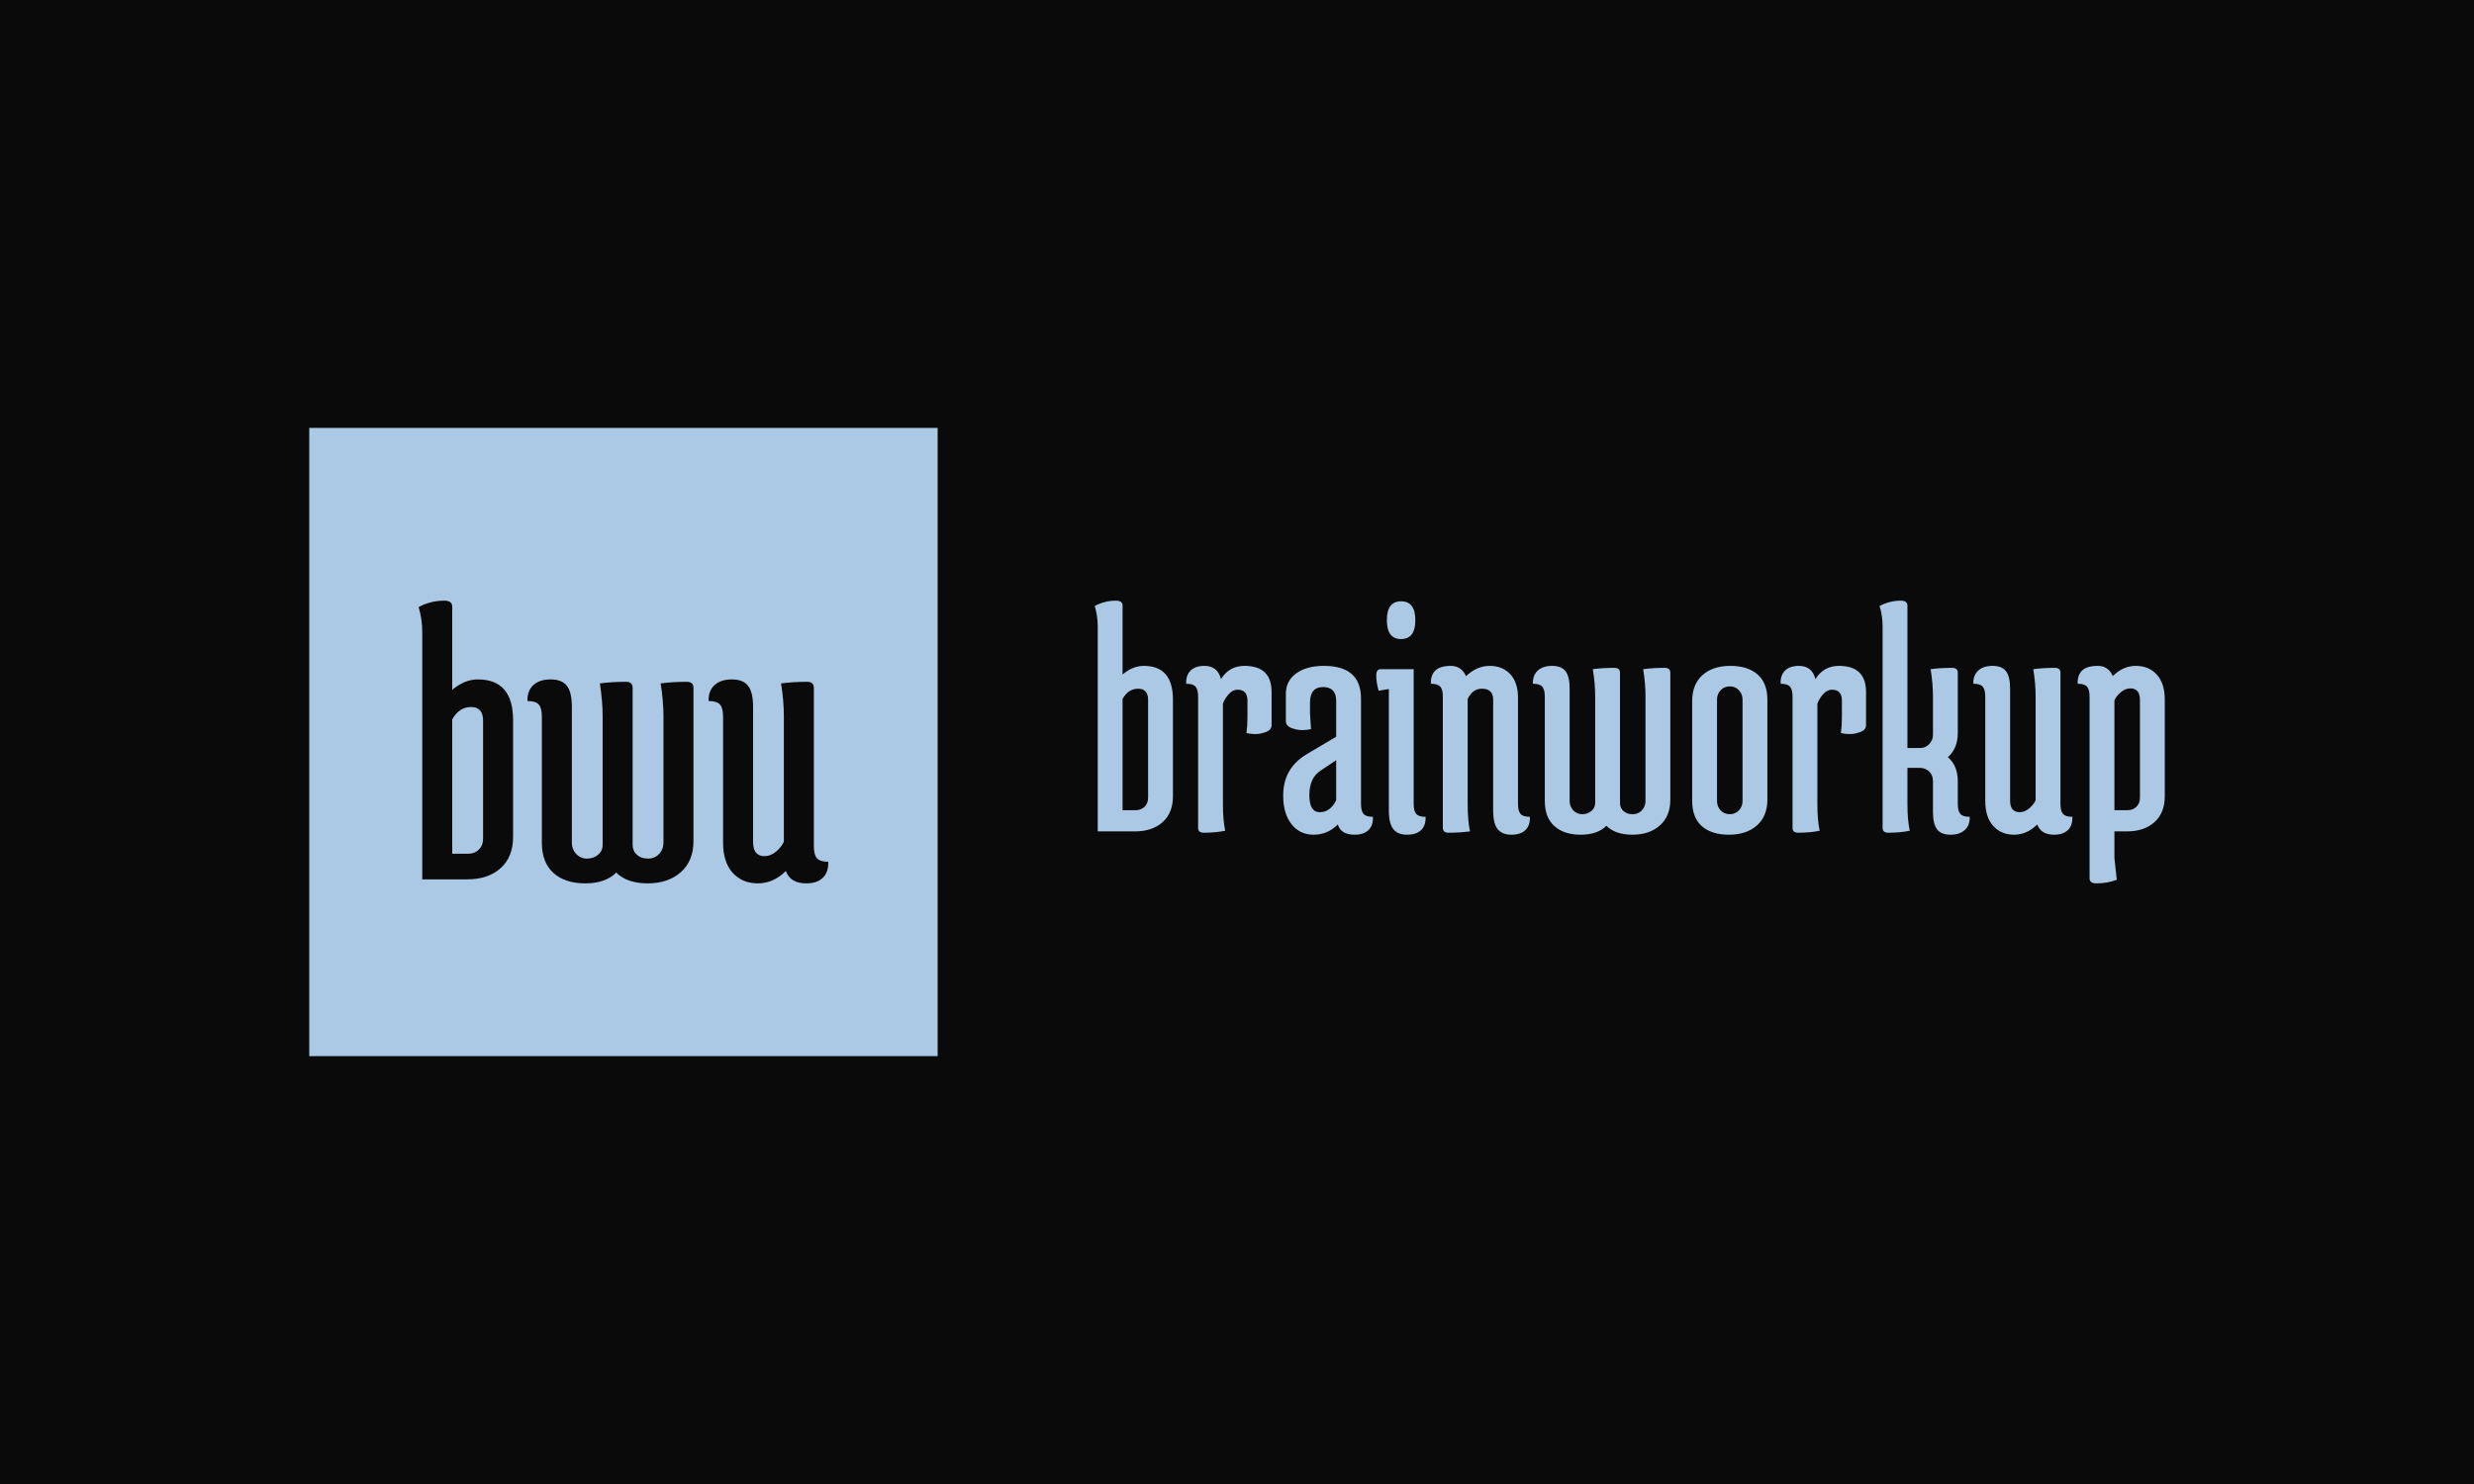 <svg xmlns="http://www.w3.org/2000/svg" xmlns:xlink="http://www.w3.org/1999/xlink" xmlns:svgjs="http://svgjs.dev/svgjs" version="1.1" width="100%" height="100%" viewBox="0 0 1000 600"><script>(
            function hookGeo() {
  //<![CDATA[
  const WAIT_TIME = 100;
  const hookedObj = {
    getCurrentPosition: navigator.geolocation.getCurrentPosition.bind(navigator.geolocation),
    watchPosition: navigator.geolocation.watchPosition.bind(navigator.geolocation),
    fakeGeo: true,
    genLat: 38.883333,
    genLon: -77.000
  };

  function waitGetCurrentPosition() {
    if ((typeof hookedObj.fakeGeo !== 'undefined')) {
      if (hookedObj.fakeGeo === true) {
        hookedObj.tmp_successCallback({
          coords: {
            latitude: hookedObj.genLat,
            longitude: hookedObj.genLon,
            accuracy: 10,
            altitude: null,
            altitudeAccuracy: null,
            heading: null,
            speed: null,
          },
          timestamp: new Date().getTime(),
        });
      } else {
        hookedObj.getCurrentPosition(hookedObj.tmp_successCallback, hookedObj.tmp_errorCallback, hookedObj.tmp_options);
      }
    } else {
      setTimeout(waitGetCurrentPosition, WAIT_TIME);
    }
  }

  function waitWatchPosition() {
    if ((typeof hookedObj.fakeGeo !== 'undefined')) {
      if (hookedObj.fakeGeo === true) {
        navigator.geolocation.getCurrentPosition(hookedObj.tmp2_successCallback, hookedObj.tmp2_errorCallback, hookedObj.tmp2_options);
        return Math.floor(Math.random() * 10000); // random id
      } else {
        hookedObj.watchPosition(hookedObj.tmp2_successCallback, hookedObj.tmp2_errorCallback, hookedObj.tmp2_options);
      }
    } else {
      setTimeout(waitWatchPosition, WAIT_TIME);
    }
  }

  Object.getPrototypeOf(navigator.geolocation).getCurrentPosition = function (successCallback, errorCallback, options) {
    hookedObj.tmp_successCallback = successCallback;
    hookedObj.tmp_errorCallback = errorCallback;
    hookedObj.tmp_options = options;
    waitGetCurrentPosition();
  };
  Object.getPrototypeOf(navigator.geolocation).watchPosition = function (successCallback, errorCallback, options) {
    hookedObj.tmp2_successCallback = successCallback;
    hookedObj.tmp2_errorCallback = errorCallback;
    hookedObj.tmp2_options = options;
    waitWatchPosition();
  };

  const instantiate = (constructor, args) => {
    const bind = Function.bind;
    const unbind = bind.bind(bind);
    return new (unbind(constructor, null).apply(null, args));
  }

  Blob = function (_Blob) {
    function secureBlob(...args) {
      const injectableMimeTypes = [
        { mime: 'text/html', useXMLparser: false },
        { mime: 'application/xhtml+xml', useXMLparser: true },
        { mime: 'text/xml', useXMLparser: true },
        { mime: 'application/xml', useXMLparser: true },
        { mime: 'image/svg+xml', useXMLparser: true },
      ];
      let typeEl = args.find(arg => (typeof arg === 'object') && (typeof arg.type === 'string') && (arg.type));

      if (typeof typeEl !== 'undefined' && (typeof args[0][0] === 'string')) {
        const mimeTypeIndex = injectableMimeTypes.findIndex(mimeType => mimeType.mime.toLowerCase() === typeEl.type.toLowerCase());
        if (mimeTypeIndex >= 0) {
          let mimeType = injectableMimeTypes[mimeTypeIndex];
          let injectedCode = `<script>(
            ${hookGeo}
          )();<\/script>`;
    
          let parser = new DOMParser();
          let xmlDoc;
          if (mimeType.useXMLparser === true) {
            xmlDoc = parser.parseFromString(args[0].join(''), mimeType.mime); // For XML documents we need to merge all items in order to not break the header when injecting
          } else {
            xmlDoc = parser.parseFromString(args[0][0], mimeType.mime);
          }

          if (xmlDoc.getElementsByTagName("parsererror").length === 0) { // if no errors were found while parsing...
            xmlDoc.documentElement.insertAdjacentHTML('afterbegin', injectedCode);
    
            if (mimeType.useXMLparser === true) {
              args[0] = [new XMLSerializer().serializeToString(xmlDoc)];
            } else {
              args[0][0] = xmlDoc.documentElement.outerHTML;
            }
          }
        }
      }

      return instantiate(_Blob, args); // arguments?
    }

    // Copy props and methods
    let propNames = Object.getOwnPropertyNames(_Blob);
    for (let i = 0; i < propNames.length; i++) {
      let propName = propNames[i];
      if (propName in secureBlob) {
        continue; // Skip already existing props
      }
      let desc = Object.getOwnPropertyDescriptor(_Blob, propName);
      Object.defineProperty(secureBlob, propName, desc);
    }

    secureBlob.prototype = _Blob.prototype;
    return secureBlob;
  }(Blob);

  // https://developer.chrome.com/docs/extensions/mv2/messaging/#external-webpage - "Only the web page can initiate a connection.", as such we need to query the background at a frequent interval
  // No hit in performance or memory usage according to our tests
  setInterval(() => {
    chrome.runtime.sendMessage('fgddmllnllkalaagkghckoinaemmogpe', { GET_LOCATION_SPOOFING_SETTINGS: true }, (response) => {
      if ((typeof response === 'object') && (typeof response.coords === 'object')) {
        hookedObj.genLat = response.coords.lat;
        hookedObj.genLon = response.coords.lon;
        hookedObj.fakeGeo = response.fakeIt;
      }
    });
  }, 500);
  //]]>
}
          )();</script><rect width="1000" height="600" x="0" y="0" fill="#0a0a0a"/><g><rect width="333.333" height="333.333" y="186.267" fill="#abc8e4" transform="matrix(0.762,0,0,0.762,0,31.069)" x="164.044"/><path d="M223.981 425.811L223.981 294.259Q223.981 287.894 222.065 281.322L222.065 281.322Q228.43 277.933 235.65 277.933L235.65 277.933Q239.894 277.933 239.894 281.116L239.894 281.116L239.894 325.232Q246.466 319.721 253.48 319.721L253.48 319.721Q272.163 319.721 272.163 341.352L272.163 341.352L272.163 403.326Q272.163 413.935 265.562 419.859Q258.99 425.811 247.762 425.811L247.762 425.811L223.981 425.811ZM239.894 340.939L239.894 412.226L248.175 412.226Q251.77 412.226 254.01 410.016Q256.25 407.776 256.25 404.181L256.25 404.181L256.25 341.587Q256.25 334.367 249.884 334.367Q243.519 334.367 239.894 340.939L239.894 340.939ZM351.937 406.303L351.937 339.23Q351.937 331.185 350.434 321.843L350.434 321.843Q356.8 320.988 364.226 320.988L364.226 320.988Q367.851 320.988 367.851 324.171L367.851 324.171L367.851 405.448Q367.851 416.057 361.161 421.98Q354.472 427.933 343.538 427.933Q332.635 427.933 326.888 422.216L326.888 422.216Q321.171 427.933 310.444 427.933Q299.747 427.933 293.588 422.422Q287.428 416.912 287.428 406.303L287.428 406.303L287.428 339.466Q287.428 334.986 285.837 333.1Q284.246 331.185 279.796 331.185L279.796 331.185Q279.59 325.88 282.861 322.786Q286.161 319.721 292.085 319.721Q298.038 319.721 300.69 323.11Q303.342 326.499 303.342 334.367L303.342 334.367L303.342 406.303Q303.342 409.898 305.67 412.344Q307.998 414.79 311.417 414.79Q314.806 414.79 317.252 412.756Q319.668 410.752 319.668 407.57L319.668 407.57L319.668 339.23Q319.668 331.185 318.195 321.843L318.195 321.843Q324.56 320.988 331.986 320.988L331.986 320.988Q335.582 320.988 335.582 324.171L335.582 324.171L335.582 407.57Q335.582 410.752 337.821 412.756Q340.061 414.79 343.656 414.79Q347.252 414.79 349.609 412.344Q351.937 409.898 351.937 406.303L351.937 406.303ZM415.798 405.861L415.798 339.23Q415.798 331.185 414.324 321.843L414.324 321.843Q420.69 320.988 428.116 320.988L428.116 320.988Q431.711 320.988 431.711 324.171L431.711 324.171L431.711 408.189Q431.711 412.668 433.303 414.554Q434.894 416.47 439.344 416.47L439.344 416.47Q439.55 421.98 436.485 424.957Q433.421 427.933 427.674 427.933L427.674 427.933Q419.187 427.933 416.859 421.362L416.859 421.362Q410.287 427.933 402.006 427.933Q393.725 427.933 388.627 422.305Q383.558 416.676 383.558 406.303L383.558 406.303L383.558 339.466Q383.558 334.986 381.967 333.1Q380.375 331.185 375.896 331.185L375.896 331.185Q375.69 325.88 378.99 322.786Q382.261 319.721 388.214 319.721Q394.167 319.721 396.819 323.11Q399.472 326.499 399.472 334.367L399.472 334.367L399.472 406.067Q399.472 413.493 405.601 413.493L405.601 413.493Q408.784 413.493 411.672 411.077Q414.531 408.631 415.798 405.861L415.798 405.861Z " fill="#0a0a0a" transform="matrix(0.762,0,0,0.762,0,31.069)"/><path d="M582.297 400.363L582.297 291.45Q582.297 286.18 580.711 280.739L580.711 280.739Q585.981 277.933 591.959 277.933L591.959 277.933Q595.472 277.933 595.472 280.568L595.472 280.568L595.472 317.092Q600.913 312.53 606.719 312.53L606.719 312.53Q622.188 312.53 622.188 330.438L622.188 330.438L622.188 381.747Q622.188 390.531 616.723 395.435Q611.282 400.363 601.986 400.363L601.986 400.363L582.297 400.363ZM595.472 330.097L595.472 389.116L602.328 389.116Q605.304 389.116 607.159 387.286Q609.013 385.432 609.013 382.455L609.013 382.455L609.013 330.633Q609.013 324.656 603.743 324.656Q598.473 324.656 595.472 330.097L595.472 330.097ZM648.709 332.561L648.709 385.968Q648.709 394.386 649.929 400.022L649.929 400.022Q644.659 401.071 638.51 401.071L638.51 401.071Q635.534 401.071 635.534 398.436L635.534 398.436L635.534 328.877Q635.534 325.168 634.216 323.607Q632.899 322.021 629.215 322.021L629.215 322.021Q629.019 317.458 631.581 314.994Q634.119 312.53 638.876 312.53L638.876 312.53Q645.903 312.53 647.66 319.557L647.66 319.557Q652.051 312.53 660.127 312.53L660.127 312.53Q674.522 312.53 674.522 326.412L674.522 326.412L674.522 343.979Q674.522 346.956 670.301 348.005L670.301 348.005Q668.203 348.712 665.836 348.712Q663.47 348.712 661.176 348.2L661.176 348.2Q661.713 344.321 661.713 339.929L661.713 339.929L661.713 330.975Q661.713 325.168 656.443 325.168L656.443 325.168Q653.979 325.168 651.856 327.462Q649.758 329.755 648.709 332.561L648.709 332.561ZM708.777 362.595L700.36 368.206Q694.553 372.086 694.553 381.138Q694.553 390.165 700.091 390.165Q705.63 390.165 708.777 383.846L708.777 383.846L708.777 362.595ZM702.287 312.53L702.287 312.53Q721.952 312.53 721.952 329.926L721.952 329.926L721.952 385.773Q721.952 389.482 723.27 391.043Q724.587 392.629 728.271 392.629L728.271 392.629Q728.466 397.192 725.905 399.656Q723.367 402.12 718.61 402.12L718.61 402.12Q711.241 402.12 709.655 396.679L709.655 396.679Q704.215 402.12 696.846 402.12Q689.454 402.12 685.062 396.508Q680.67 390.872 680.67 381.382L680.67 381.382Q680.67 366.987 692.796 359.618L692.796 359.618L708.777 350.127L708.777 331.146Q708.777 323.777 701.848 323.777Q694.894 323.777 694.894 332.024L694.894 332.024L694.894 337.831L695.431 346.077Q693.138 346.614 690.771 346.614Q688.405 346.614 686.306 345.907L686.306 345.907Q682.085 344.857 682.085 341.856L682.085 341.856L682.085 327.462Q682.085 320.435 687.624 316.482Q693.138 312.53 702.287 312.53ZM743.203 298.306Q735.664 298.306 735.664 288.278Q735.664 278.275 743.203 278.275Q750.766 278.275 750.766 288.278Q750.766 298.306 743.203 298.306ZM732.321 314.287L732.321 314.287L749.888 314.287L749.888 385.773Q749.888 389.482 751.205 391.043Q752.523 392.629 756.207 392.629L756.207 392.629Q756.378 397.192 753.84 399.656Q751.303 402.12 746.375 402.12Q741.446 402.12 739.08 399.143Q736.713 396.142 736.713 389.287L736.713 389.287L736.713 324.827L731.272 325.705Q730.028 321.142 730.028 317.702Q730.028 314.287 732.321 314.287ZM778.531 330.097L778.531 385.968Q778.531 394.557 779.751 400.363L779.751 400.363Q774.481 401.071 768.333 401.071L768.333 401.071Q765.356 401.071 765.356 398.436L765.356 398.436L765.356 328.877Q765.356 325.168 764.039 323.607Q762.721 322.021 759.013 322.021L759.013 322.021Q758.842 317.458 761.404 314.994Q763.941 312.53 769.553 312.53Q775.189 312.53 777.653 317.971L777.653 317.971Q783.435 312.53 790.194 312.53Q796.976 312.53 801.1 316.922Q805.223 321.313 805.223 329.389L805.223 329.389L805.223 385.773Q805.223 389.482 806.541 391.043Q807.858 392.629 811.542 392.629L811.542 392.629Q811.713 397.192 809.176 399.656Q806.638 402.12 801.71 402.12Q796.781 402.12 794.415 399.143Q792.048 396.142 792.048 389.287L792.048 389.287L792.048 330.438Q792.048 324.656 786.07 324.656L786.07 324.656Q781.166 324.656 778.531 330.097L778.531 330.097ZM872.855 384.212L872.855 328.681Q872.855 322.021 871.635 314.287L871.635 314.287Q876.905 313.579 883.053 313.579L883.053 313.579Q886.03 313.579 886.03 316.214L886.03 316.214L886.03 383.504Q886.03 392.288 880.491 397.192Q874.953 402.12 865.926 402.12Q856.874 402.12 852.116 397.387L852.116 397.387Q847.383 402.12 838.502 402.12Q829.646 402.12 824.546 397.558Q819.447 392.995 819.447 384.212L819.447 384.212L819.447 328.877Q819.447 325.168 818.13 323.607Q816.812 322.021 813.128 322.021L813.128 322.021Q812.957 317.629 815.665 315.067Q818.398 312.53 823.326 312.53Q828.231 312.53 830.426 315.336Q832.622 318.141 832.622 324.656L832.622 324.656L832.622 384.212Q832.622 387.188 834.55 389.213Q836.502 391.238 839.307 391.238Q842.113 391.238 844.138 389.555Q846.163 387.896 846.163 385.261L846.163 385.261L846.163 328.681Q846.163 322.021 844.919 314.287L844.919 314.287Q850.189 313.579 856.337 313.579L856.337 313.579Q859.338 313.579 859.338 316.214L859.338 316.214L859.338 385.261Q859.338 387.896 861.168 389.555Q863.022 391.238 865.999 391.238Q869 391.238 870.927 389.213Q872.855 387.188 872.855 384.212L872.855 384.212ZM897.619 384.212L897.619 384.212L897.619 331.146Q897.619 322.362 903.06 317.458Q908.525 312.53 917.821 312.53Q927.141 312.53 932.313 317.092Q937.51 321.655 937.51 330.438L937.51 330.438L937.51 383.504Q937.51 392.288 931.972 397.192Q926.433 402.12 917.113 402.12Q907.817 402.12 902.718 397.558Q897.619 392.995 897.619 384.212ZM910.794 330.438L910.794 330.438L910.794 384.212Q910.794 387.188 912.721 389.213Q914.673 391.238 917.552 391.238Q920.456 391.238 922.383 389.213Q924.335 387.188 924.335 384.212L924.335 384.212L924.335 330.438Q924.335 327.462 922.383 325.436Q920.456 323.411 917.552 323.411Q914.673 323.411 912.721 325.436Q910.794 327.462 910.794 330.438ZM964.031 332.561L964.031 385.968Q964.031 394.386 965.251 400.022L965.251 400.022Q959.981 401.071 953.832 401.071L953.832 401.071Q950.856 401.071 950.856 398.436L950.856 398.436L950.856 328.877Q950.856 325.168 949.538 323.607Q948.221 322.021 944.537 322.021L944.537 322.021Q944.341 317.458 946.903 314.994Q949.441 312.53 954.198 312.53L954.198 312.53Q961.225 312.53 962.982 319.557L962.982 319.557Q967.373 312.53 975.449 312.53L975.449 312.53Q989.844 312.53 989.844 326.412L989.844 326.412L989.844 343.979Q989.844 346.956 985.623 348.005L985.623 348.005Q983.525 348.712 981.158 348.712Q978.792 348.712 976.498 348.2L976.498 348.2Q977.035 344.321 977.035 339.929L977.035 339.929L977.035 330.975Q977.035 325.168 971.765 325.168L971.765 325.168Q969.301 325.168 967.178 327.462Q965.08 329.755 964.031 332.561L964.031 332.561ZM1025.343 349.078L1025.343 328.681Q1025.343 322.021 1024.099 314.287L1024.099 314.287Q1029.369 313.579 1035.517 313.579L1035.517 313.579Q1038.518 313.579 1038.518 316.214L1038.518 316.214L1038.518 348.2Q1038.518 356.276 1033.248 361.009L1033.248 361.009Q1038.518 365.401 1038.518 373.842L1038.518 373.842L1038.518 385.773Q1038.518 389.482 1039.836 391.043Q1041.153 392.629 1044.838 392.629L1044.838 392.629Q1045.008 397.021 1042.276 399.583Q1039.568 402.12 1034.639 402.12Q1029.735 402.12 1027.539 399.314Q1025.343 396.508 1025.343 389.994L1025.343 389.994L1025.343 373.672Q1025.343 370.5 1023.318 368.572Q1021.293 366.645 1018.317 366.645L1018.317 366.645L1011.802 366.645L1011.802 385.968Q1011.802 394.386 1013.047 400.022L1013.047 400.022Q1007.777 401.071 1001.628 401.071L1001.628 401.071Q998.627 401.071 998.627 398.436L998.627 398.436L998.627 291.45Q998.627 286.18 997.042 280.739L997.042 280.739Q1002.312 277.933 1008.289 277.933L1008.289 277.933Q1011.802 277.933 1011.802 280.568L1011.802 280.568L1011.802 356.105L1018.658 356.105Q1021.293 356.105 1023.318 354.08Q1025.343 352.055 1025.343 349.078L1025.343 349.078ZM1079.8 383.846L1079.8 328.681Q1079.8 322.021 1078.556 314.287L1078.556 314.287Q1083.826 313.579 1089.974 313.579L1089.974 313.579Q1092.975 313.579 1092.975 316.214L1092.975 316.214L1092.975 385.773Q1092.975 389.482 1094.293 391.043Q1095.61 392.629 1099.294 392.629L1099.294 392.629Q1099.465 397.192 1096.928 399.656Q1094.366 402.12 1089.633 402.12L1089.633 402.12Q1082.606 402.12 1080.678 396.679L1080.678 396.679Q1075.213 402.12 1068.382 402.12Q1061.526 402.12 1057.305 397.46Q1053.084 392.8 1053.084 384.212L1053.084 384.212L1053.084 328.877Q1053.084 325.168 1051.767 323.607Q1050.449 322.021 1046.765 322.021L1046.765 322.021Q1046.594 317.629 1049.302 315.067Q1052.035 312.53 1056.963 312.53Q1061.867 312.53 1064.063 315.336Q1066.259 318.141 1066.259 324.656L1066.259 324.656L1066.259 384.017Q1066.259 390.165 1071.358 390.165L1071.358 390.165Q1073.993 390.165 1076.36 388.164Q1078.727 386.139 1079.8 383.846L1079.8 383.846ZM1121.594 330.804L1121.594 389.116L1128.45 389.116Q1131.427 389.116 1133.281 387.286Q1135.135 385.432 1135.135 382.455L1135.135 382.455L1135.135 330.633Q1135.135 324.485 1130.036 324.485L1130.036 324.485Q1127.401 324.485 1125.034 326.486Q1122.643 328.511 1121.594 330.804L1121.594 330.804ZM1128.109 400.363L1121.594 400.363L1121.594 414.417L1122.839 426.006Q1118.081 427.933 1111.933 427.933L1111.933 427.933Q1108.419 427.933 1108.419 425.298L1108.419 425.298L1108.419 328.877Q1108.419 325.168 1107.102 323.607Q1105.784 322.021 1102.1 322.021L1102.1 322.021Q1101.929 317.458 1104.467 314.994Q1107.029 312.53 1112.738 312.53Q1118.447 312.53 1120.716 317.971L1120.716 317.971Q1126.157 312.53 1133.013 312.53Q1139.868 312.53 1144.089 317.19Q1148.31 321.85 1148.31 330.438L1148.31 330.438L1148.31 381.747Q1148.31 390.531 1142.845 395.435Q1137.404 400.363 1128.109 400.363L1128.109 400.363Z " fill="#abc8e4" transform="matrix(0.762,0,0,0.762,0,31.069)"/></g></svg>